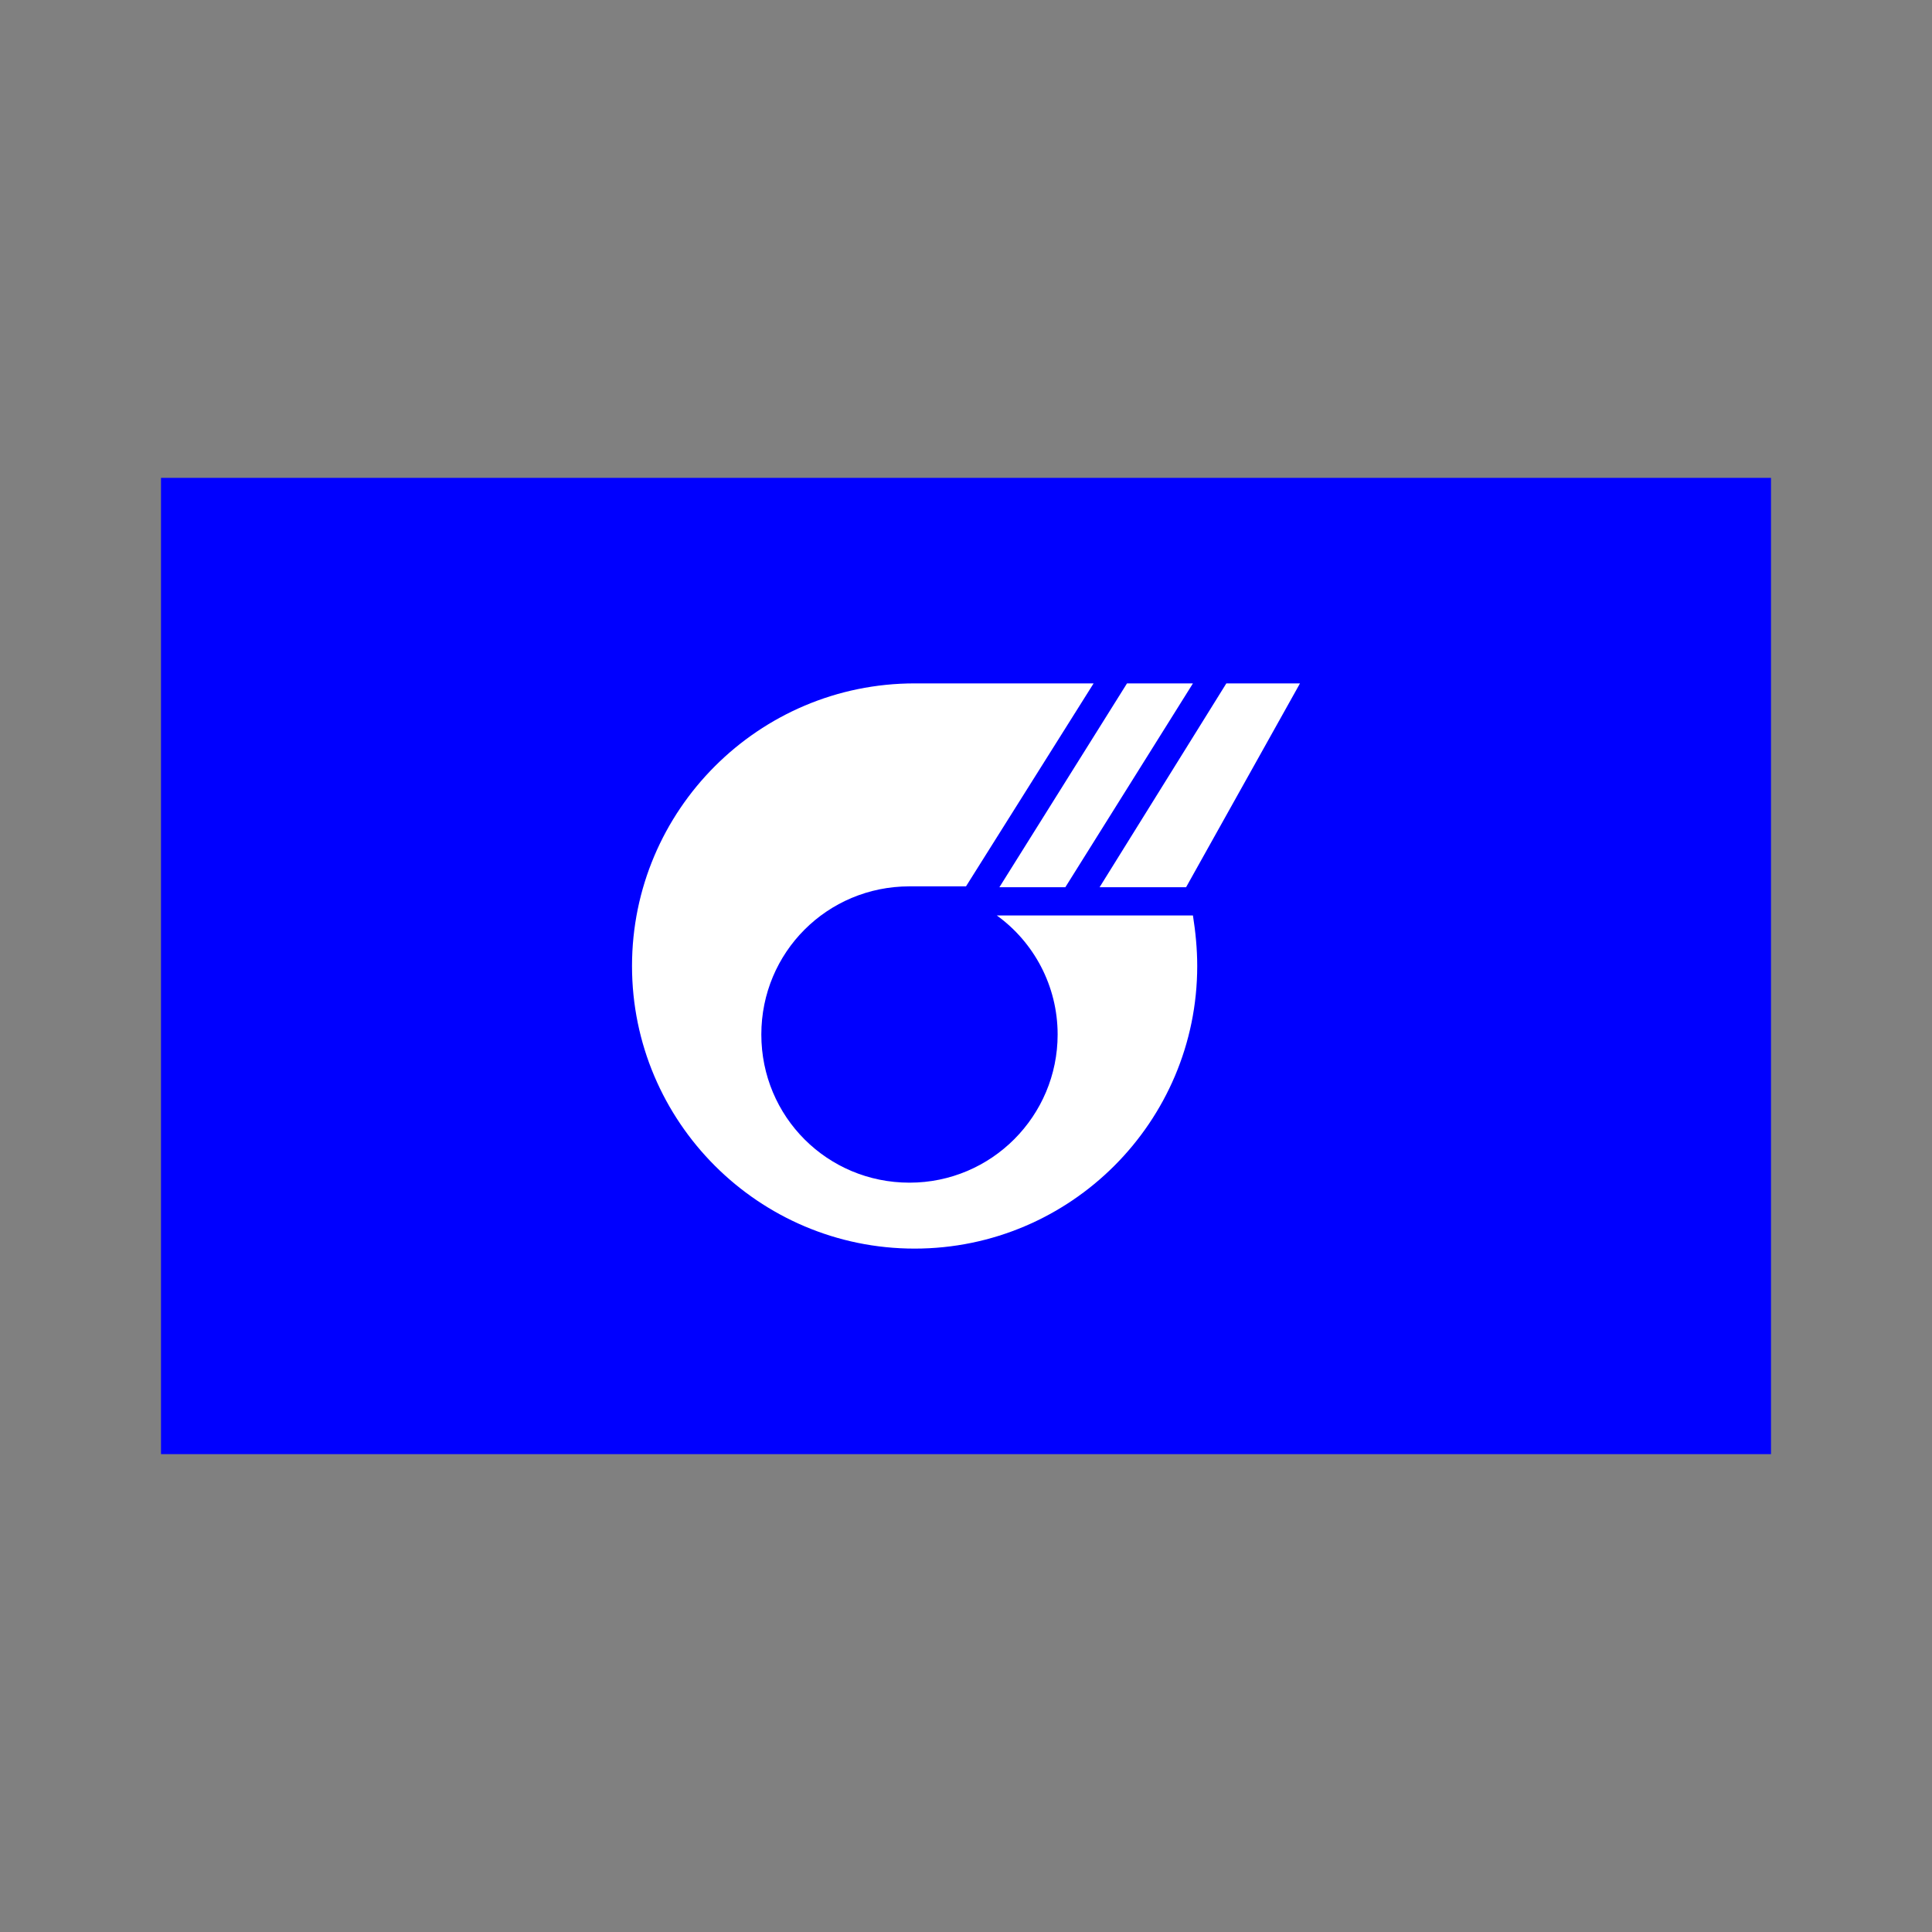 <svg:svg xmlns:svg="http://www.w3.org/2000/svg" height="225.6" id="Layer_2" style="enable-background:new 0 0 188 114;" version="1.1" viewBox="-18.8 -55.8 225.6 225.6" width="225.6" x="0px" y="0px" xml:space="preserve">
<svg:rect x="-18.8" y="-55.8" width="225.6" height="225.6" fill="#808080" stroke="none"/>
<svg:style type="text/css">
	.st0{fill:#0000FF;}
	.st1{fill:#FFFFFF;}
</svg:style>
<svg:rect class="st0" height="114" width="188" />
<svg:g>
	<svg:polygon class="st1" points="109.6,47.8 119.7,47.8 133,24 124.4,24  " />
	<svg:g>
		<svg:path class="st1" d="M120.5,51.1H97.6c4.3,3.1,7.1,8.2,7.1,13.9c0,9.5-7.7,17.3-17.3,17.3s-17.3-7.7-17.3-17.3s7.7-17.3,17.3-17.3    c0.2,0,0.5,0,0.7,0v0H94L108.9,24H88c-18.2,0-33,14.8-33,33c0,18.2,14.8,33,33,33s33-14.8,33-33C121,55,120.8,53,120.5,51.1z" />
		<svg:polygon class="st1" points="97.9,47.8 105.6,47.8 120.5,24 112.8,24   " />
	</svg:g>
</svg:g>
</svg:svg>